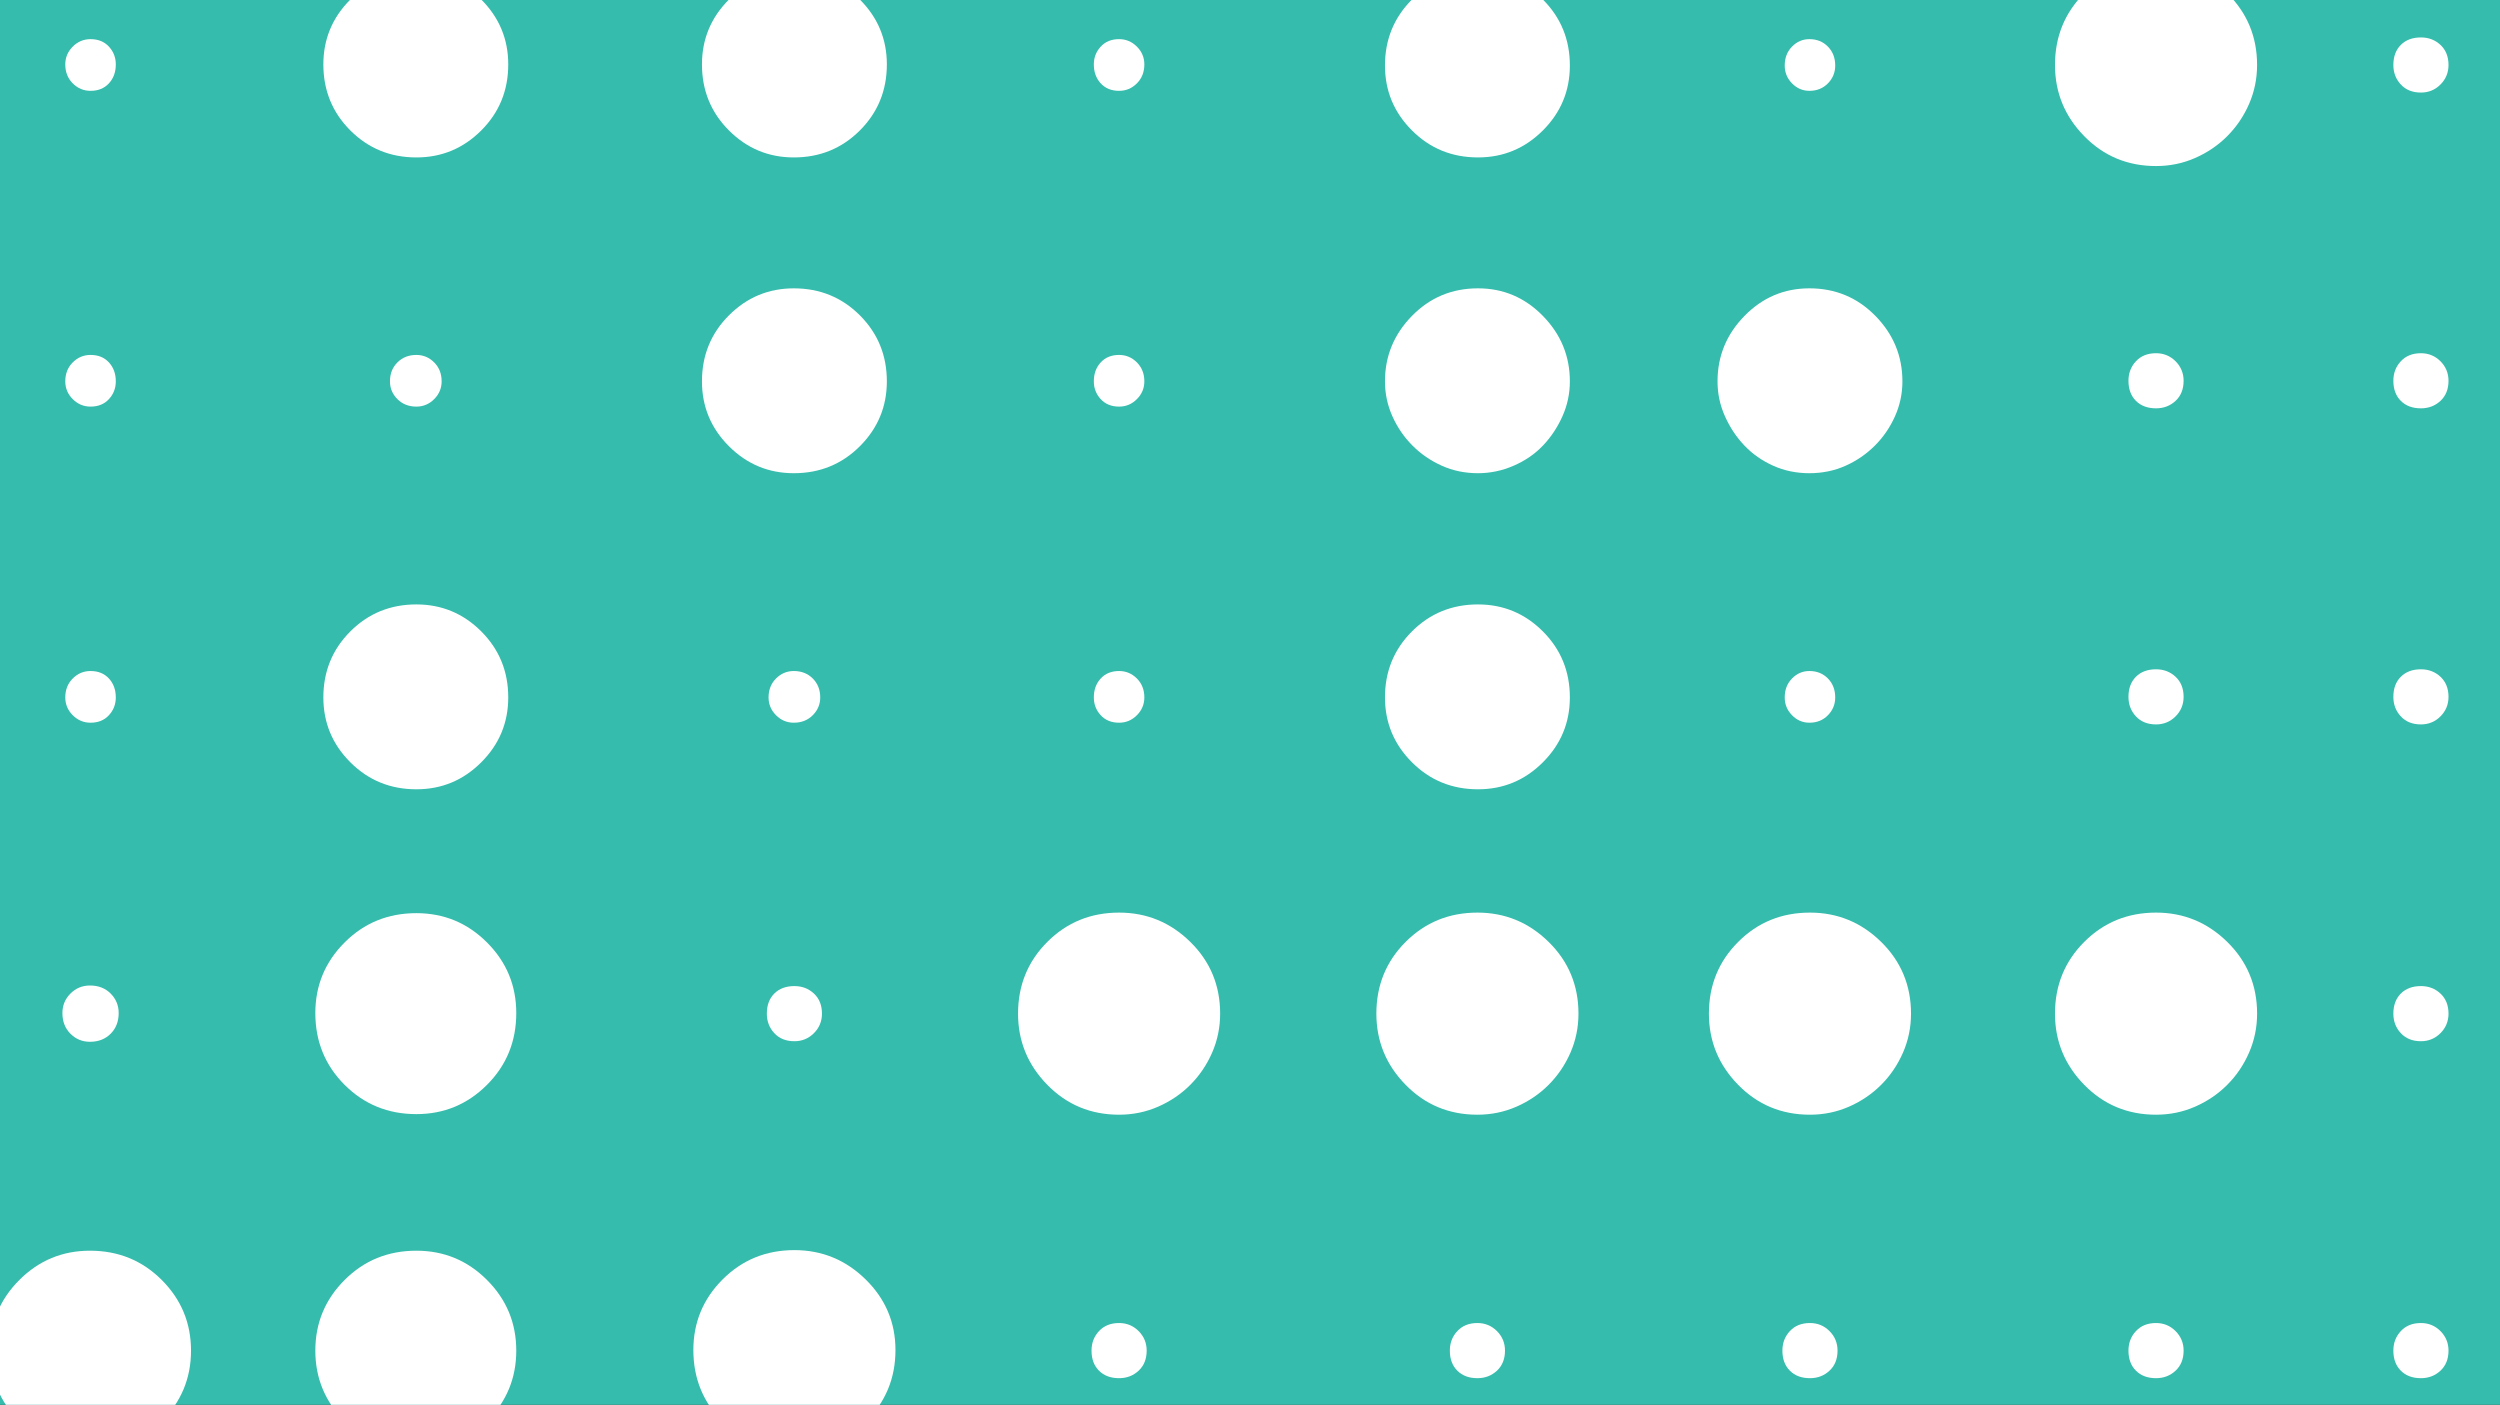 <?xml version="1.0" encoding="utf-8"?>
<!-- Generator: Adobe Illustrator 16.0.0, SVG Export Plug-In . SVG Version: 6.00 Build 0)  -->
<!DOCTYPE svg PUBLIC "-//W3C//DTD SVG 1.1//EN" "http://www.w3.org/Graphics/SVG/1.1/DTD/svg11.dtd">
<svg version="1.1" xmlns="http://www.w3.org/2000/svg" xmlns:xlink="http://www.w3.org/1999/xlink" x="0px" y="0px"
	 width="406.131px" height="228.211px" viewBox="0 0 406.131 228.211" enable-background="new 0 0 406.131 228.211"
	 xml:space="preserve">
<rect x="0" y="0" width="406.131" height="228.211" fill="#333333" stroke="none"/>
<g id="ozadje" display="none">
</g>
<g id="Layer_1">
	<g>
		<defs>
			<rect id="SVGID_149_" width="406.131" height="228.211"/>
		</defs>
		<clipPath id="SVGID_23_">
			<use xlink:href="#SVGID_149_"  overflow="visible"/>
		</clipPath>
		<g id="Layer_2_2_" clip-path="url(#SVGID_23_)">
			<rect fill="#35BCAD" width="406.131" height="228.211"/>
		</g>
		<path clip-path="url(#SVGID_23_)" fill="#FFFFFF" d="M10.605,10.466c0-1.122,0.403-2.082,1.212-2.893
			c0.808-0.809,1.772-1.213,2.894-1.213c1.241,0,2.236,0.404,2.982,1.213c0.747,0.81,1.12,1.771,1.12,2.893
			c0,1.244-0.372,2.269-1.12,3.077c-0.746,0.811-1.743,1.213-2.982,1.213c-1.121,0-2.085-0.402-2.894-1.213
			C11.008,12.733,10.605,11.708,10.605,10.466z"/>
		<path clip-path="url(#SVGID_23_)" fill="#FFFFFF" d="M10.605,61.951c0-1.243,0.403-2.27,1.212-3.077
			c0.808-0.81,1.772-1.213,2.894-1.213c1.241,0,2.236,0.403,2.982,1.213c0.747,0.81,1.12,1.836,1.12,3.077
			c0,1.118-0.372,2.083-1.12,2.89c-0.746,0.811-1.743,1.214-2.982,1.214c-1.121,0-2.085-0.403-2.894-1.214
			C11.008,64.035,10.605,63.069,10.605,61.951z"/>
		<path clip-path="url(#SVGID_23_)" fill="#FFFFFF" d="M10.605,113.299c0-1.241,0.403-2.269,1.212-3.077
			c0.808-0.81,1.772-1.213,2.894-1.213c1.241,0,2.236,0.406,2.982,1.213c0.747,0.809,1.12,1.837,1.12,3.077
			c0,1.119-0.372,2.084-1.12,2.891c-0.746,0.813-1.743,1.215-2.982,1.215c-1.121,0-2.085-0.402-2.894-1.215
			C11.008,115.382,10.605,114.418,10.605,113.299z"/>
		<path clip-path="url(#SVGID_23_)" fill="#FFFFFF" d="M52.53,10.466c0-4.105,1.462-7.618,4.384-10.541
			c2.923-2.92,6.497-4.383,10.729-4.383c4.104,0,7.616,1.464,10.54,4.383c2.922,2.924,4.383,6.436,4.383,10.541
			c0,4.229-1.462,7.807-4.383,10.725c-2.924,2.924-6.436,4.384-10.54,4.384c-4.229,0-7.806-1.46-10.729-4.384
			C53.992,18.27,52.53,14.692,52.53,10.466z"/>
		<path clip-path="url(#SVGID_23_)" fill="#FFFFFF" d="M52.53,113.3c0-4.227,1.462-7.804,4.384-10.727
			c2.923-2.922,6.497-4.383,10.729-4.383c4.104,0,7.616,1.463,10.54,4.383c2.922,2.924,4.383,6.5,4.383,10.727
			c0,4.104-1.462,7.619-4.383,10.538c-2.924,2.926-6.436,4.385-10.54,4.385c-4.229,0-7.806-1.463-10.729-4.385
			C53.992,120.917,52.53,117.402,52.53,113.3z"/>
		<path clip-path="url(#SVGID_23_)" fill="#FFFFFF" d="M63.351,61.951c0-1.243,0.402-2.27,1.212-3.077
			c0.807-0.81,1.833-1.213,3.078-1.213c1.119,0,2.081,0.403,2.892,1.213c0.81,0.81,1.212,1.836,1.212,3.077
			c0,1.118-0.402,2.083-1.212,2.89c-0.81,0.811-1.771,1.214-2.89,1.214c-1.245,0-2.271-0.403-3.079-1.214
			C63.754,64.035,63.351,63.069,63.351,61.951z"/>
		<path clip-path="url(#SVGID_23_)" fill="#FFFFFF" d="M114.036,10.466c0-4.105,1.459-7.618,4.384-10.541
			c2.921-2.92,6.435-4.383,10.539-4.383c4.228,0,7.802,1.464,10.728,4.383c2.92,2.924,4.384,6.436,4.384,10.541
			c0,4.229-1.465,7.807-4.384,10.725c-2.926,2.924-6.5,4.384-10.728,4.384c-4.104,0-7.618-1.46-10.539-4.384
			C115.495,18.27,114.036,14.692,114.036,10.466z"/>
		<path clip-path="url(#SVGID_23_)" fill="#FFFFFF" d="M114.036,61.953c0-4.228,1.459-7.805,4.384-10.728
			c2.921-2.921,6.435-4.383,10.539-4.383c4.228,0,7.802,1.465,10.728,4.383c2.92,2.924,4.384,6.5,4.384,10.728
			c0,4.104-1.465,7.62-4.384,10.54c-2.926,2.921-6.5,4.381-10.728,4.381c-4.104,0-7.618-1.46-10.539-4.381
			C115.495,69.573,114.036,66.057,114.036,61.953z"/>
		<path clip-path="url(#SVGID_23_)" fill="#FFFFFF" d="M124.855,113.299c0-1.241,0.403-2.269,1.212-3.077
			c0.807-0.81,1.773-1.213,2.892-1.213c1.243,0,2.269,0.406,3.076,1.213c0.81,0.809,1.214,1.837,1.214,3.077
			c0,1.119-0.404,2.084-1.214,2.891c-0.808,0.813-1.834,1.215-3.076,1.215c-1.118,0-2.086-0.402-2.892-1.215
			C125.259,115.382,124.855,114.418,124.855,113.299z"/>
		<path clip-path="url(#SVGID_23_)" fill="#FFFFFF" d="M177.695,10.466c0-1.122,0.374-2.082,1.12-2.893
			c0.746-0.809,1.74-1.213,2.983-1.213c1.121,0,2.081,0.404,2.892,1.213c0.809,0.81,1.212,1.771,1.212,2.893
			c0,1.244-0.403,2.269-1.212,3.077c-0.81,0.811-1.771,1.213-2.892,1.213c-1.244,0-2.238-0.402-2.983-1.213
			C178.068,12.733,177.695,11.708,177.695,10.466z"/>
		<path clip-path="url(#SVGID_23_)" fill="#FFFFFF" d="M177.695,61.951c0-1.243,0.374-2.27,1.12-3.077
			c0.746-0.81,1.74-1.213,2.983-1.213c1.121,0,2.081,0.403,2.892,1.213c0.809,0.81,1.212,1.836,1.212,3.077
			c0,1.118-0.403,2.083-1.212,2.89c-0.81,0.811-1.771,1.214-2.892,1.214c-1.244,0-2.238-0.403-2.983-1.214
			C178.068,64.035,177.695,63.069,177.695,61.951z"/>
		<path clip-path="url(#SVGID_23_)" fill="#FFFFFF" d="M177.695,113.299c0-1.241,0.374-2.269,1.12-3.077
			c0.746-0.81,1.74-1.213,2.983-1.213c1.121,0,2.081,0.406,2.892,1.213c0.809,0.809,1.212,1.837,1.212,3.077
			c0,1.119-0.403,2.084-1.212,2.891c-0.81,0.813-1.771,1.215-2.892,1.215c-1.244,0-2.238-0.402-2.983-1.215
			C178.068,115.382,177.695,114.418,177.695,113.299z"/>
		<path clip-path="url(#SVGID_23_)" fill="#FFFFFF" d="M224.992,10.651c0-4.226,1.459-7.804,4.386-10.726
			c2.919-2.922,6.493-4.384,10.727-4.384c4.103,0,7.617,1.464,10.54,4.384c2.92,2.923,4.383,6.5,4.383,10.726
			c0,4.104-1.463,7.62-4.383,10.539c-2.924,2.924-6.438,4.384-10.54,4.384c-4.23,0-7.808-1.46-10.727-4.384
			C226.455,18.271,224.992,14.757,224.992,10.651z"/>
		<path clip-path="url(#SVGID_23_)" fill="#FFFFFF" d="M224.992,61.953c0-4.104,1.459-7.649,4.386-10.634
			c2.919-2.985,6.493-4.478,10.727-4.478c4.103,0,7.617,1.493,10.54,4.478c2.92,2.983,4.383,6.528,4.383,10.634
			c0,1.989-0.405,3.887-1.212,5.688c-0.811,1.804-1.866,3.392-3.171,4.755c-1.308,1.371-2.892,2.458-4.758,3.265
			c-1.866,0.811-3.795,1.213-5.782,1.213c-2.117,0-4.074-0.402-5.875-1.213c-1.806-0.809-3.394-1.894-4.759-3.265
			c-1.37-1.365-2.457-2.953-3.266-4.755C225.395,65.839,224.992,63.942,224.992,61.953z"/>
		<path clip-path="url(#SVGID_23_)" fill="#FFFFFF" d="M224.992,113.3c0-4.227,1.459-7.804,4.386-10.727
			c2.919-2.922,6.493-4.383,10.727-4.383c4.103,0,7.617,1.463,10.54,4.383c2.92,2.924,4.383,6.5,4.383,10.727
			c0,4.104-1.463,7.619-4.383,10.538c-2.924,2.926-6.438,4.385-10.54,4.385c-4.23,0-7.808-1.463-10.727-4.385
			C226.455,120.917,224.992,117.402,224.992,113.3z"/>
		<path clip-path="url(#SVGID_23_)" fill="#FFFFFF" d="M279.017,61.953c0-4.104,1.458-7.649,4.382-10.634
			c2.922-2.985,6.438-4.478,10.541-4.478c4.225,0,7.801,1.493,10.725,4.478c2.923,2.983,4.387,6.528,4.387,10.634
			c0,1.989-0.404,3.887-1.211,5.688c-0.813,1.804-1.899,3.392-3.267,4.755c-1.372,1.371-2.955,2.458-4.757,3.265
			c-1.806,0.811-3.766,1.213-5.877,1.213c-2.118,0-4.078-0.402-5.877-1.213c-1.805-0.809-3.359-1.894-4.665-3.265
			c-1.307-1.365-2.362-2.953-3.17-4.755C279.417,65.839,279.017,63.942,279.017,61.953z"/>
		<path clip-path="url(#SVGID_23_)" fill="#FFFFFF" d="M289.932,10.65c0-1.241,0.392-2.268,1.184-3.077
			c0.791-0.809,1.733-1.213,2.826-1.213c1.215,0,2.219,0.404,3.009,1.213c0.793,0.81,1.185,1.836,1.185,3.077
			c0,1.119-0.392,2.084-1.185,2.892c-0.79,0.811-1.794,1.213-3.009,1.213c-1.093,0-2.035-0.403-2.826-1.213
			C290.325,12.734,289.932,11.77,289.932,10.65z"/>
		<path clip-path="url(#SVGID_23_)" fill="#FFFFFF" d="M289.932,113.299c0-1.241,0.392-2.269,1.184-3.077
			c0.791-0.81,1.733-1.213,2.826-1.213c1.215,0,2.219,0.406,3.009,1.213c0.793,0.809,1.185,1.837,1.185,3.077
			c0,1.119-0.392,2.084-1.185,2.891c-0.79,0.813-1.794,1.215-3.009,1.215c-1.093,0-2.035-0.402-2.826-1.215
			C290.325,115.382,289.932,114.418,289.932,113.299z"/>
		<path clip-path="url(#SVGID_23_)" fill="#FFFFFF" d="M333.838,10.558c0-4.6,1.584-8.487,4.756-11.659
			c3.17-3.172,7.059-4.757,11.659-4.757c4.478,0,8.33,1.585,11.564,4.757c3.232,3.172,4.851,7.062,4.851,11.659
			c0,2.239-0.437,4.354-1.305,6.343c-0.872,1.989-2.055,3.731-3.546,5.224c-1.491,1.493-3.233,2.675-5.222,3.544
			c-1.99,0.874-4.104,1.306-6.344,1.306c-4.602,0-8.489-1.613-11.66-4.851C335.422,18.89,333.838,15.035,333.838,10.558z"/>
		<path clip-path="url(#SVGID_23_)" fill="#FFFFFF" d="M345.775,61.857c0-1.24,0.403-2.298,1.212-3.171
			c0.81-0.869,1.896-1.305,3.267-1.305c1.242,0,2.3,0.438,3.172,1.305c0.868,0.873,1.306,1.931,1.306,3.171
			c0,1.37-0.438,2.459-1.306,3.267c-0.872,0.809-1.93,1.211-3.172,1.211c-1.369,0-2.457-0.403-3.267-1.211
			C346.179,64.316,345.775,63.228,345.775,61.857z"/>
		<path clip-path="url(#SVGID_23_)" fill="#FFFFFF" d="M345.775,113.207c0-1.368,0.403-2.454,1.212-3.266
			c0.81-0.808,1.896-1.212,3.267-1.212c1.242,0,2.3,0.404,3.172,1.212c0.868,0.812,1.306,1.896,1.306,3.266
			c0,1.244-0.438,2.301-1.306,3.171c-0.872,0.871-1.93,1.306-3.172,1.306c-1.369,0-2.457-0.435-3.267-1.306
			C346.179,115.51,345.775,114.451,345.775,113.207z"/>
		<path clip-path="url(#SVGID_23_)" fill="#FFFFFF" d="M388.807,10.56c0-1.367,0.401-2.455,1.215-3.266
			c0.805-0.809,1.893-1.212,3.264-1.212c1.242,0,2.302,0.403,3.172,1.212c0.869,0.81,1.308,1.896,1.308,3.266
			c0,1.243-0.438,2.301-1.308,3.171c-0.87,0.873-1.93,1.306-3.172,1.306c-1.371,0-2.459-0.436-3.264-1.306
			C389.21,12.86,388.807,11.803,388.807,10.56z"/>
		<path clip-path="url(#SVGID_23_)" fill="#FFFFFF" d="M388.807,61.857c0-1.24,0.401-2.298,1.215-3.171
			c0.805-0.869,1.893-1.305,3.264-1.305c1.242,0,2.302,0.438,3.172,1.305c0.869,0.873,1.308,1.931,1.308,3.171
			c0,1.37-0.438,2.459-1.308,3.267c-0.87,0.809-1.93,1.211-3.172,1.211c-1.371,0-2.459-0.403-3.264-1.211
			C389.21,64.316,388.807,63.228,388.807,61.857z"/>
		<path clip-path="url(#SVGID_23_)" fill="#FFFFFF" d="M388.807,113.207c0-1.368,0.401-2.454,1.215-3.266
			c0.805-0.808,1.893-1.212,3.264-1.212c1.242,0,2.302,0.404,3.172,1.212c0.869,0.812,1.308,1.896,1.308,3.266
			c0,1.244-0.438,2.301-1.308,3.171c-0.87,0.871-1.93,1.306-3.172,1.306c-1.371,0-2.459-0.435-3.264-1.306
			C389.21,115.51,388.807,114.451,388.807,113.207z"/>
		<path clip-path="url(#SVGID_23_)" fill="#FFFFFF" d="M-1.613,219.41c0-4.479,1.586-8.303,4.757-11.475
			c3.172-3.172,6.997-4.756,11.472-4.756c4.602,0,8.488,1.584,11.661,4.756c3.171,3.172,4.755,6.996,4.755,11.475
			s-1.584,8.3-4.755,11.474c-3.173,3.171-7.06,4.755-11.661,4.755c-4.476,0-8.3-1.584-11.472-4.755
			C-0.026,227.71-1.613,223.885-1.613,219.41z"/>
		<path clip-path="url(#SVGID_23_)" fill="#FFFFFF" d="M10.139,164.575c0-1.242,0.434-2.298,1.307-3.173
			c0.868-0.867,1.926-1.305,3.171-1.305c1.368,0,2.486,0.438,3.357,1.305c0.868,0.875,1.306,1.931,1.306,3.173
			c0,1.37-0.438,2.489-1.306,3.36c-0.873,0.871-1.99,1.306-3.357,1.306c-1.245,0-2.303-0.435-3.171-1.306
			C10.572,167.064,10.139,165.945,10.139,164.575z"/>
		<path clip-path="url(#SVGID_23_)" fill="#FFFFFF" d="M51.226,164.576c0-4.477,1.586-8.301,4.756-11.471
			c3.171-3.174,7.057-4.76,11.658-4.76c4.478,0,8.302,1.586,11.474,4.76c3.171,3.17,4.756,6.994,4.756,11.471
			c0,4.604-1.585,8.488-4.756,11.66c-3.172,3.172-6.996,4.756-11.474,4.756c-4.604,0-8.487-1.584-11.658-4.756
			C52.812,173.064,51.226,169.18,51.226,164.576z"/>
		<path clip-path="url(#SVGID_23_)" fill="#FFFFFF" d="M51.226,219.41c0-4.479,1.586-8.303,4.756-11.475
			c3.171-3.172,7.057-4.756,11.658-4.756c4.478,0,8.302,1.584,11.474,4.756c3.171,3.172,4.756,6.996,4.756,11.475
			s-1.585,8.3-4.756,11.474c-3.172,3.171-6.996,4.755-11.474,4.755c-4.604,0-8.487-1.584-11.658-4.755
			C52.812,227.71,51.226,223.885,51.226,219.41z"/>
		<path clip-path="url(#SVGID_23_)" fill="#FFFFFF" d="M112.638,219.316c0-4.479,1.586-8.303,4.757-11.475
			c3.172-3.171,7.057-4.757,11.659-4.757c4.476,0,8.33,1.586,11.566,4.757c3.231,3.172,4.85,6.993,4.85,11.475
			c0,4.603-1.618,8.486-4.85,11.66c-3.236,3.172-7.091,4.754-11.566,4.754c-4.604,0-8.487-1.582-11.659-4.754
			C114.224,227.805,112.638,223.919,112.638,219.316z"/>
		<path clip-path="url(#SVGID_23_)" fill="#FFFFFF" d="M124.575,164.669c0-1.366,0.402-2.454,1.212-3.265
			c0.809-0.807,1.895-1.213,3.267-1.213c1.242,0,2.299,0.406,3.171,1.213c0.869,0.811,1.305,1.897,1.305,3.265
			c0,1.245-0.438,2.306-1.305,3.172c-0.872,0.871-1.93,1.308-3.171,1.308c-1.371,0-2.458-0.437-3.267-1.308
			C124.979,166.971,124.575,165.914,124.575,164.669z"/>
		<path clip-path="url(#SVGID_23_)" fill="#FFFFFF" d="M165.384,164.669c0-4.599,1.586-8.487,4.758-11.658
			c3.171-3.173,7.058-4.756,11.658-4.756c4.478,0,8.332,1.583,11.564,4.756c3.234,3.171,4.852,7.062,4.852,11.658
			c0,2.241-0.438,4.354-1.306,6.345c-0.873,1.99-2.053,3.73-3.546,5.223c-1.49,1.492-3.232,2.676-5.224,3.545
			c-1.989,0.869-4.104,1.305-6.341,1.305c-4.603,0-8.487-1.615-11.658-4.85C166.97,173.004,165.384,169.146,165.384,164.669z"/>
		<path clip-path="url(#SVGID_23_)" fill="#FFFFFF" d="M177.321,219.411c0-1.242,0.402-2.302,1.213-3.172
			c0.81-0.869,1.895-1.31,3.266-1.31c1.242,0,2.299,0.438,3.171,1.31c0.87,0.87,1.308,1.93,1.308,3.172
			c0,1.368-0.438,2.454-1.308,3.262c-0.872,0.812-1.929,1.216-3.171,1.216c-1.369,0-2.456-0.404-3.266-1.216
			C177.724,221.865,177.321,220.779,177.321,219.411z"/>
		<path clip-path="url(#SVGID_23_)" fill="#FFFFFF" d="M223.594,164.669c0-4.599,1.585-8.487,4.758-11.658
			c3.171-3.173,7.057-4.756,11.659-4.756c4.478,0,8.328,1.583,11.564,4.756c3.232,3.171,4.851,7.062,4.851,11.658
			c0,2.241-0.436,4.354-1.305,6.345c-0.872,1.99-2.056,3.73-3.546,5.223c-1.491,1.492-3.236,2.676-5.223,3.545
			c-1.99,0.869-4.103,1.305-6.343,1.305c-4.604,0-8.488-1.615-11.659-4.85C225.179,173.004,223.594,169.146,223.594,164.669z"/>
		<path clip-path="url(#SVGID_23_)" fill="#FFFFFF" d="M235.531,219.411c0-1.242,0.404-2.302,1.214-3.172
			c0.81-0.869,1.896-1.31,3.266-1.31c1.243,0,2.3,0.438,3.171,1.31c0.868,0.87,1.307,1.93,1.307,3.172
			c0,1.368-0.438,2.454-1.307,3.262c-0.871,0.812-1.928,1.216-3.171,1.216c-1.369,0-2.456-0.404-3.266-1.216
			C235.936,221.865,235.531,220.779,235.531,219.411z"/>
		<path clip-path="url(#SVGID_23_)" fill="#FFFFFF" d="M277.616,164.669c0-4.599,1.585-8.487,4.758-11.658
			c3.17-3.173,7.055-4.756,11.657-4.756c4.478,0,8.329,1.583,11.564,4.756c3.233,3.171,4.854,7.062,4.854,11.658
			c0,2.241-0.438,4.354-1.308,6.345c-0.873,1.99-2.052,3.73-3.546,5.223c-1.493,1.492-3.235,2.676-5.223,3.545
			c-1.989,0.869-4.103,1.305-6.343,1.305c-4.604,0-8.487-1.615-11.657-4.85C279.202,173.004,277.616,169.146,277.616,164.669z"/>
		<path clip-path="url(#SVGID_23_)" fill="#FFFFFF" d="M289.557,219.411c0-1.242,0.4-2.302,1.213-3.172
			c0.807-0.869,1.895-1.31,3.266-1.31c1.242,0,2.301,0.438,3.172,1.31c0.869,0.87,1.304,1.93,1.304,3.172
			c0,1.368-0.435,2.454-1.304,3.262c-0.871,0.812-1.93,1.216-3.172,1.216c-1.371,0-2.458-0.404-3.266-1.216
			C289.958,221.865,289.557,220.779,289.557,219.411z"/>
		<path clip-path="url(#SVGID_23_)" fill="#FFFFFF" d="M333.837,164.669c0-4.599,1.586-8.487,4.755-11.658
			c3.172-3.173,7.058-4.756,11.662-4.756c4.476,0,8.328,1.583,11.563,4.756c3.234,3.171,4.853,7.062,4.853,11.658
			c0,2.241-0.438,4.354-1.31,6.345c-0.87,1.99-2.051,3.73-3.543,5.223s-3.234,2.676-5.222,3.545
			c-1.988,0.869-4.104,1.305-6.342,1.305c-4.604,0-8.49-1.615-11.661-4.85C335.424,173.004,333.837,169.146,333.837,164.669z"/>
		<path clip-path="url(#SVGID_23_)" fill="#FFFFFF" d="M345.775,219.411c0-1.242,0.402-2.302,1.214-3.172
			c0.809-0.869,1.895-1.31,3.267-1.31c1.239,0,2.299,0.438,3.17,1.31c0.869,0.87,1.307,1.93,1.307,3.172
			c0,1.368-0.438,2.454-1.307,3.262c-0.871,0.812-1.931,1.216-3.17,1.216c-1.372,0-2.458-0.404-3.267-1.216
			C346.178,221.865,345.775,220.779,345.775,219.411z"/>
		<path clip-path="url(#SVGID_23_)" fill="#FFFFFF" d="M388.807,164.669c0-1.366,0.401-2.454,1.213-3.265
			c0.807-0.807,1.896-1.213,3.264-1.213c1.246,0,2.302,0.406,3.174,1.213c0.867,0.811,1.308,1.897,1.308,3.265
			c0,1.245-0.439,2.306-1.308,3.172c-0.872,0.871-1.928,1.308-3.174,1.308c-1.367,0-2.457-0.437-3.264-1.308
			C389.21,166.971,388.807,165.914,388.807,164.669z"/>
		<path clip-path="url(#SVGID_23_)" fill="#FFFFFF" d="M388.807,219.411c0-1.242,0.401-2.302,1.213-3.172
			c0.807-0.869,1.896-1.31,3.264-1.31c1.246,0,2.302,0.438,3.174,1.31c0.867,0.87,1.308,1.93,1.308,3.172
			c0,1.368-0.439,2.454-1.308,3.262c-0.872,0.812-1.928,1.216-3.174,1.216c-1.367,0-2.457-0.404-3.264-1.216
			C389.21,221.865,388.807,220.779,388.807,219.411z"/>
	</g>
</g>
</svg>
